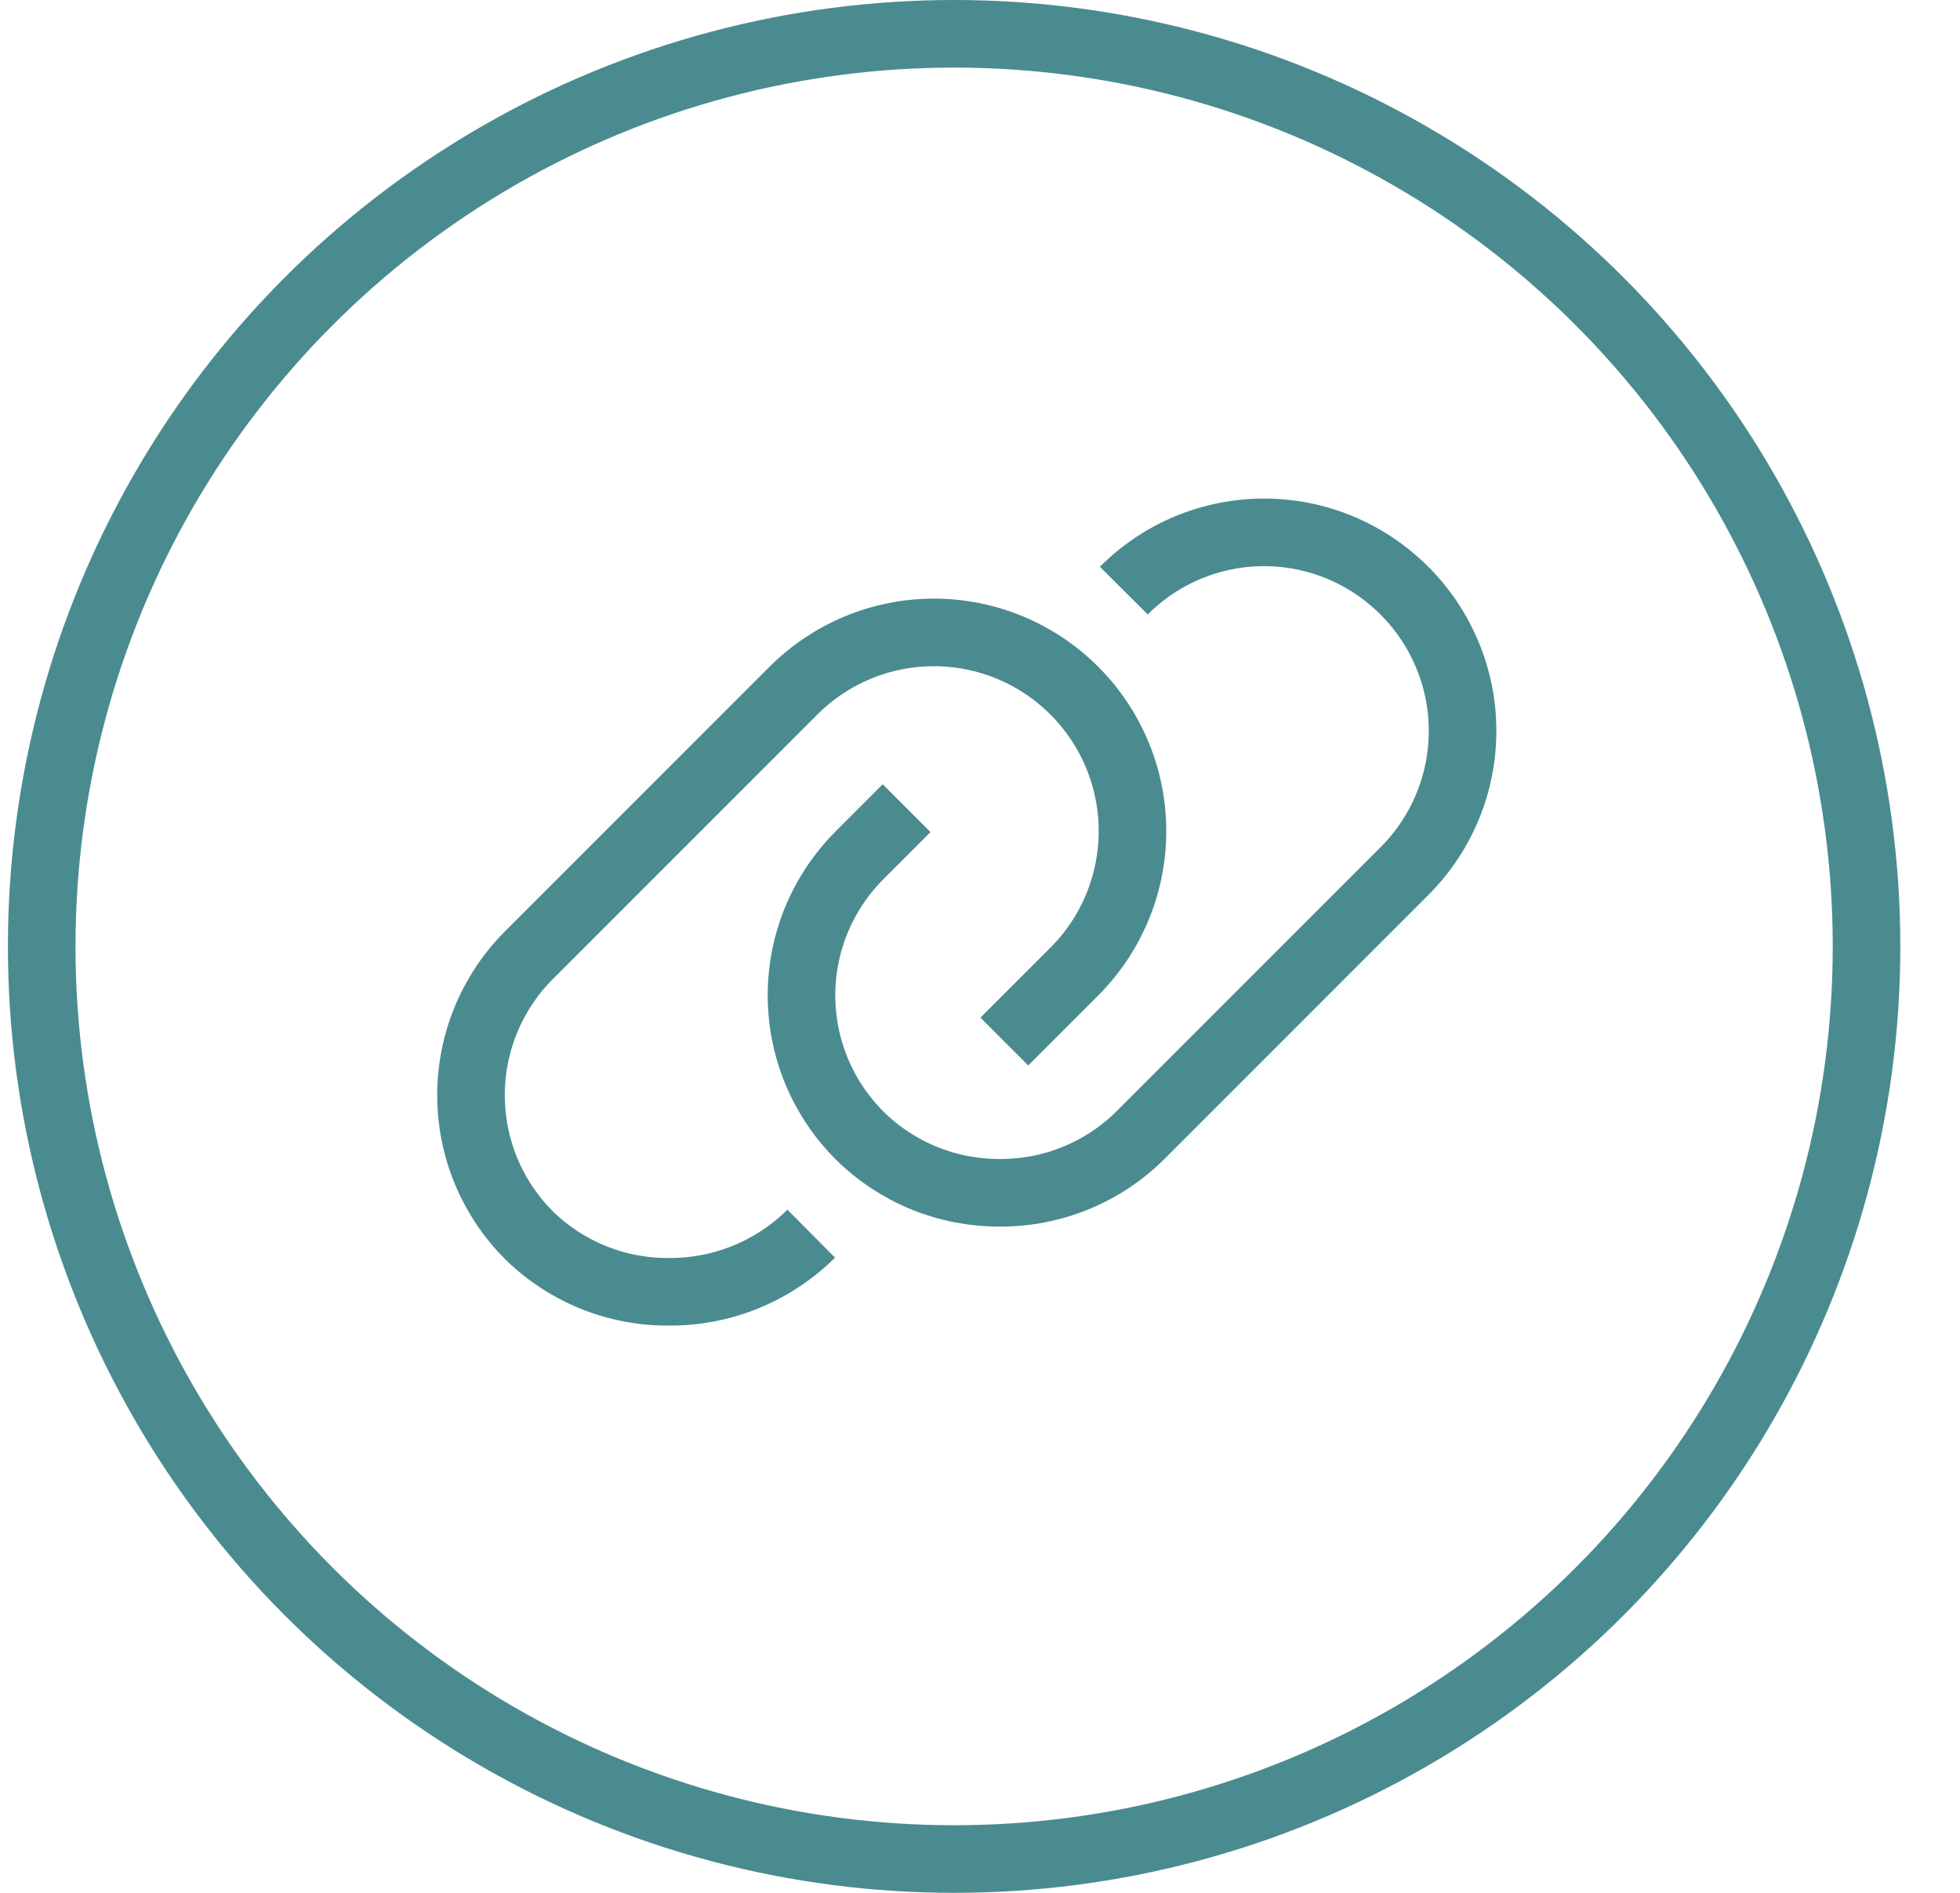 <svg width="29" height="28" viewBox="0 0 29 28" fill="none" xmlns="http://www.w3.org/2000/svg">
<g clip-path="url(#clip0)">
<path d="M16.628 8.737C16.9 8.464 17.223 8.247 17.579 8.099C17.936 7.951 18.317 7.875 18.703 7.875C19.089 7.875 19.471 7.951 19.827 8.099C20.183 8.247 20.506 8.464 20.779 8.737C21.328 9.285 21.639 10.029 21.64 10.805C21.642 11.582 21.336 12.327 20.788 12.878L16.881 16.785C16.608 17.059 16.283 17.276 15.925 17.423C15.567 17.571 15.183 17.646 14.796 17.644C14.02 17.649 13.273 17.345 12.721 16.799C12.448 16.527 12.231 16.204 12.083 15.848C11.935 15.491 11.859 15.11 11.859 14.724C11.859 14.338 11.935 13.956 12.083 13.6C12.231 13.244 12.448 12.921 12.721 12.648L13.414 11.955" stroke="#4A8B90"/>
<path d="M14.86 15.407L15.895 14.372C16.447 13.821 16.756 13.073 16.756 12.294C16.756 11.515 16.447 10.767 15.895 10.216C15.344 9.665 14.597 9.355 13.818 9.355C13.038 9.355 12.291 9.665 11.74 10.216L7.833 14.123C7.559 14.395 7.342 14.719 7.193 15.076C7.045 15.432 6.969 15.815 6.969 16.201C6.969 16.587 7.045 16.97 7.193 17.326C7.342 17.683 7.559 18.006 7.833 18.279C8.389 18.82 9.137 19.119 9.913 19.109C10.696 19.11 11.447 18.801 12.003 18.249" stroke="#4A8B90"/>
</g>
<circle cx="14.117" cy="14" r="13.5" stroke="#4A8B90"/>
<defs>
<clipPath id="clip0">
<rect width="16.333" height="16.333" fill="white" transform="translate(5.949 5.833)"/>
</clipPath>
</defs>
</svg>
